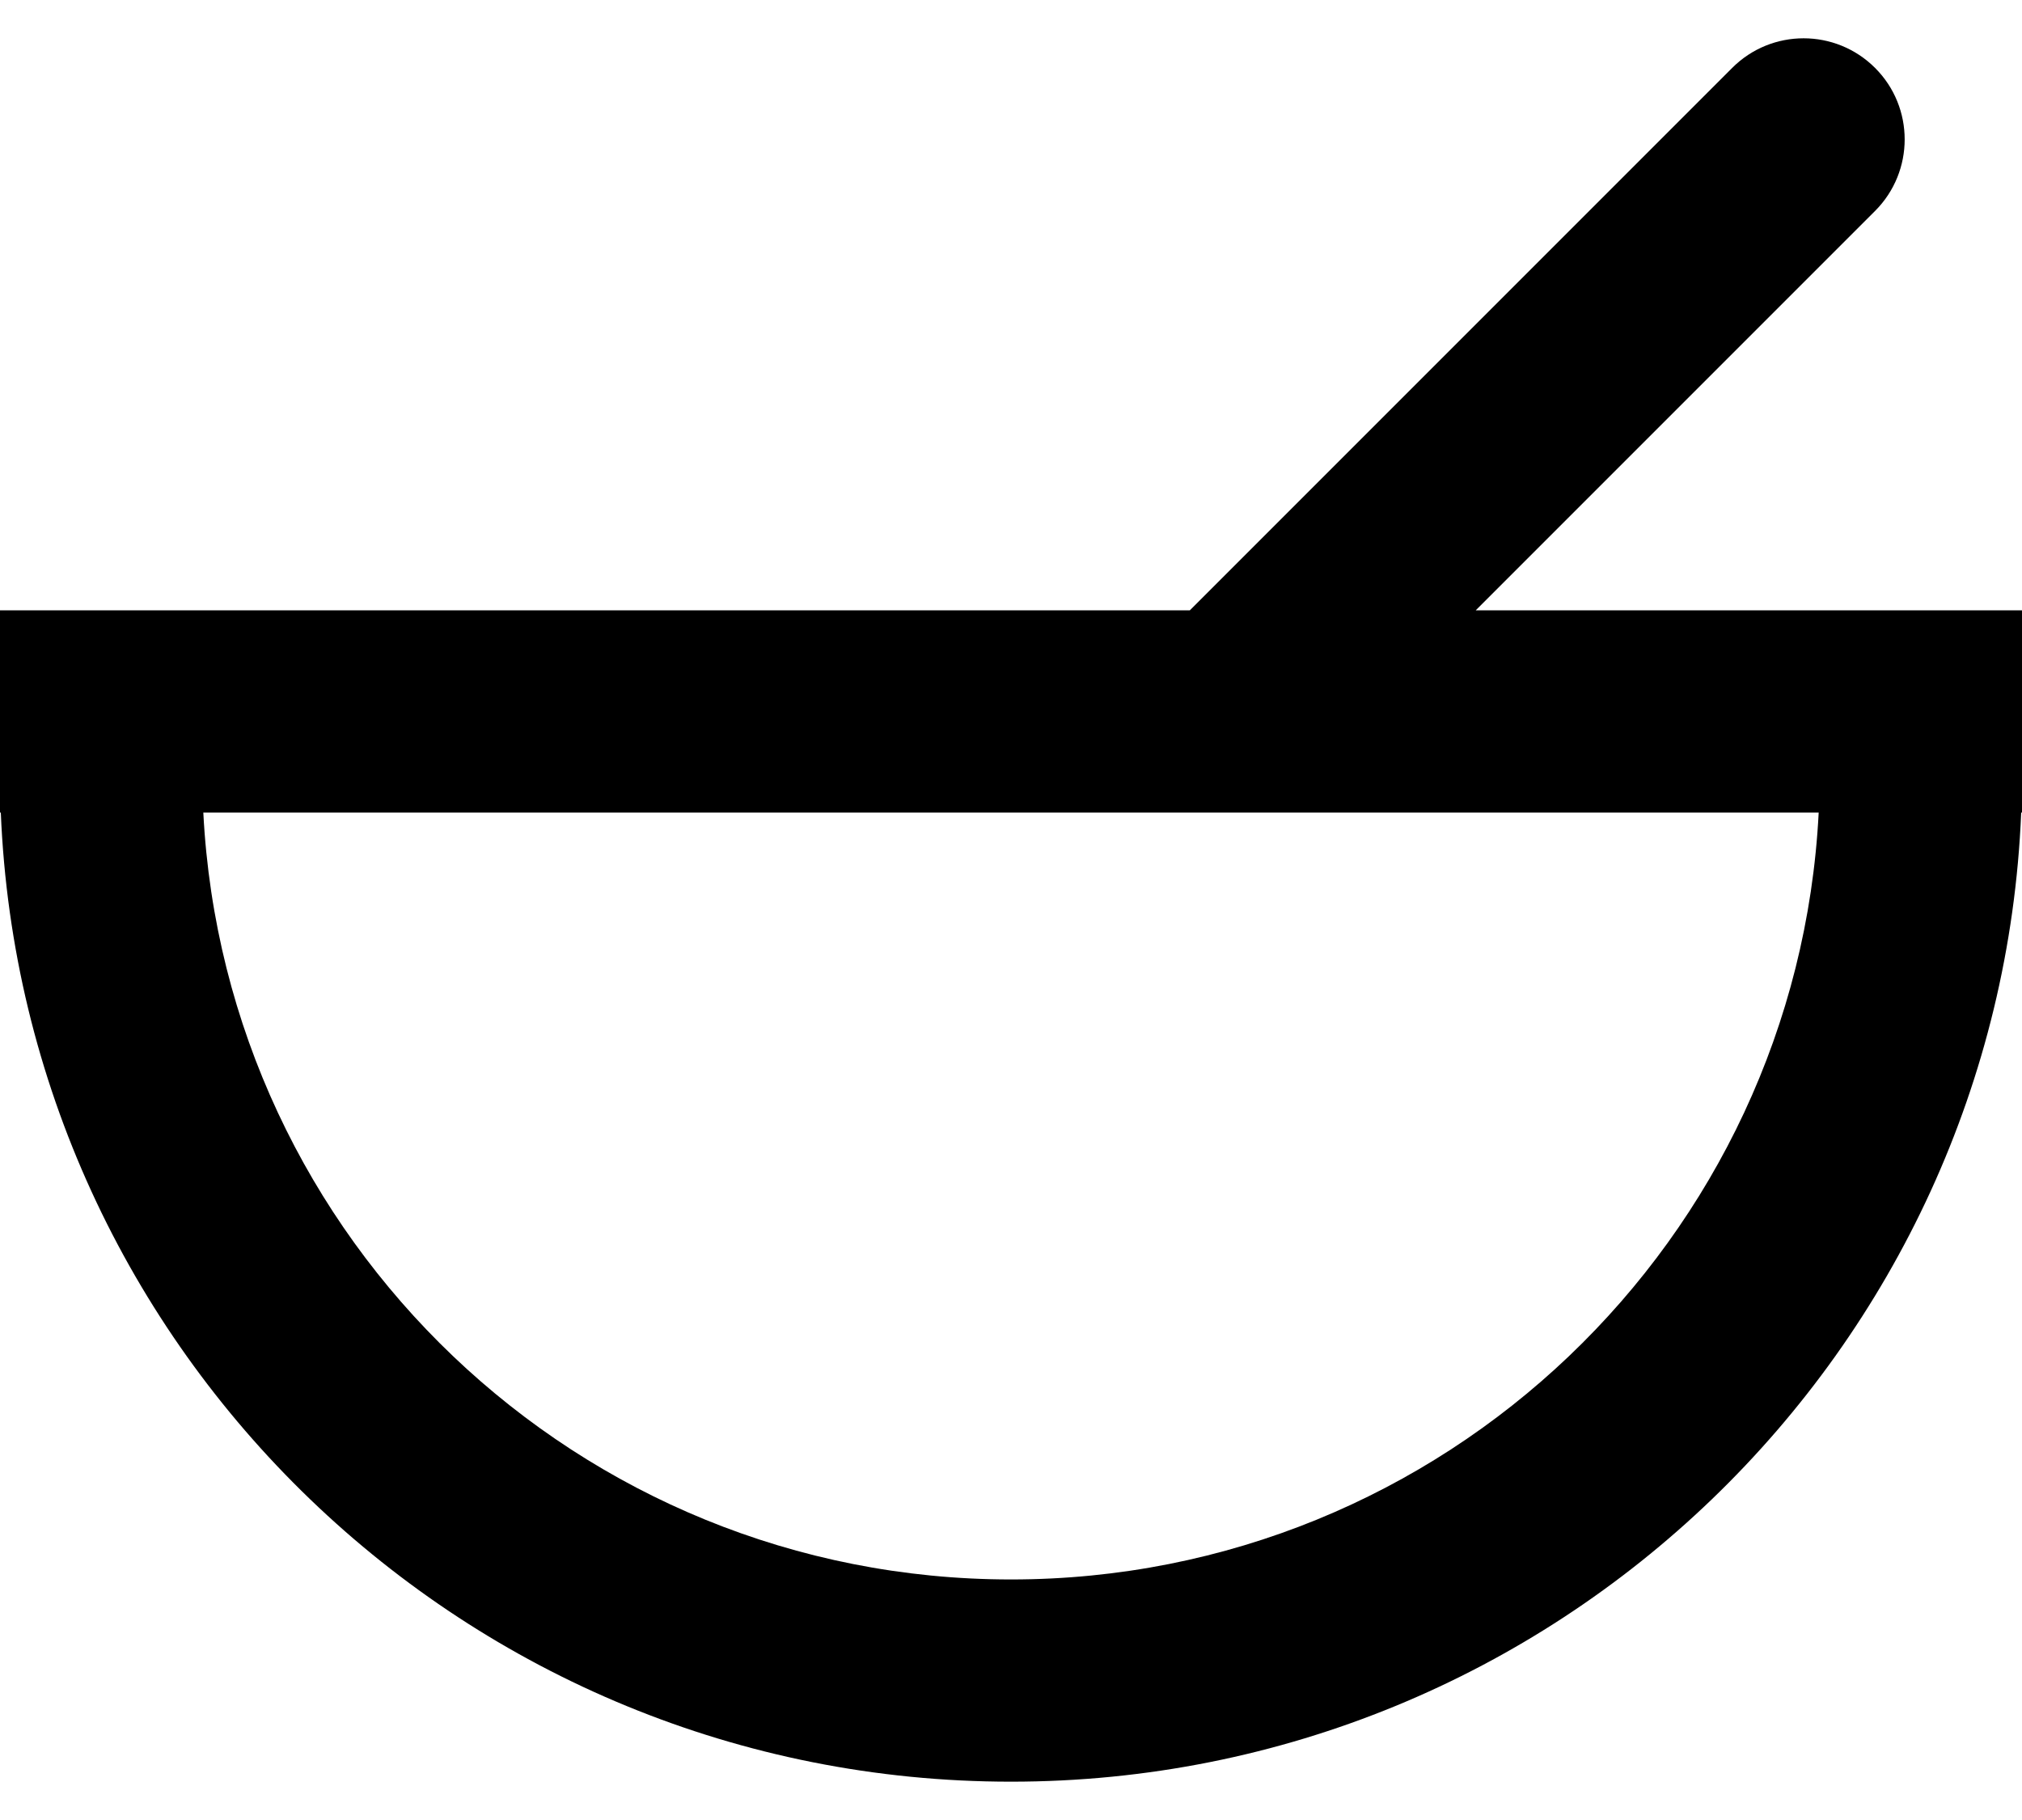 <svg width="20" height="18" viewBox="0 0 20 18" fill="none" xmlns="http://www.w3.org/2000/svg">
<path fill-rule="evenodd" clip-rule="evenodd" d="M18.547 0.672C18.156 0.281 17.523 0.281 17.133 0.672L11.769 6.036H0V8.036H0.008C0.226 13.366 4.616 17.621 10 17.621C15.384 17.621 19.774 13.366 19.992 8.036H20V6.036H14.597L18.547 2.086C18.937 1.695 18.937 1.062 18.547 0.672ZM12.176 8.036C12.181 8.036 12.185 8.036 12.19 8.036H17.989C17.774 12.261 14.279 15.621 10 15.621C5.721 15.621 2.226 12.261 2.011 8.036H12.176Z" fill="black"/>
</svg>
